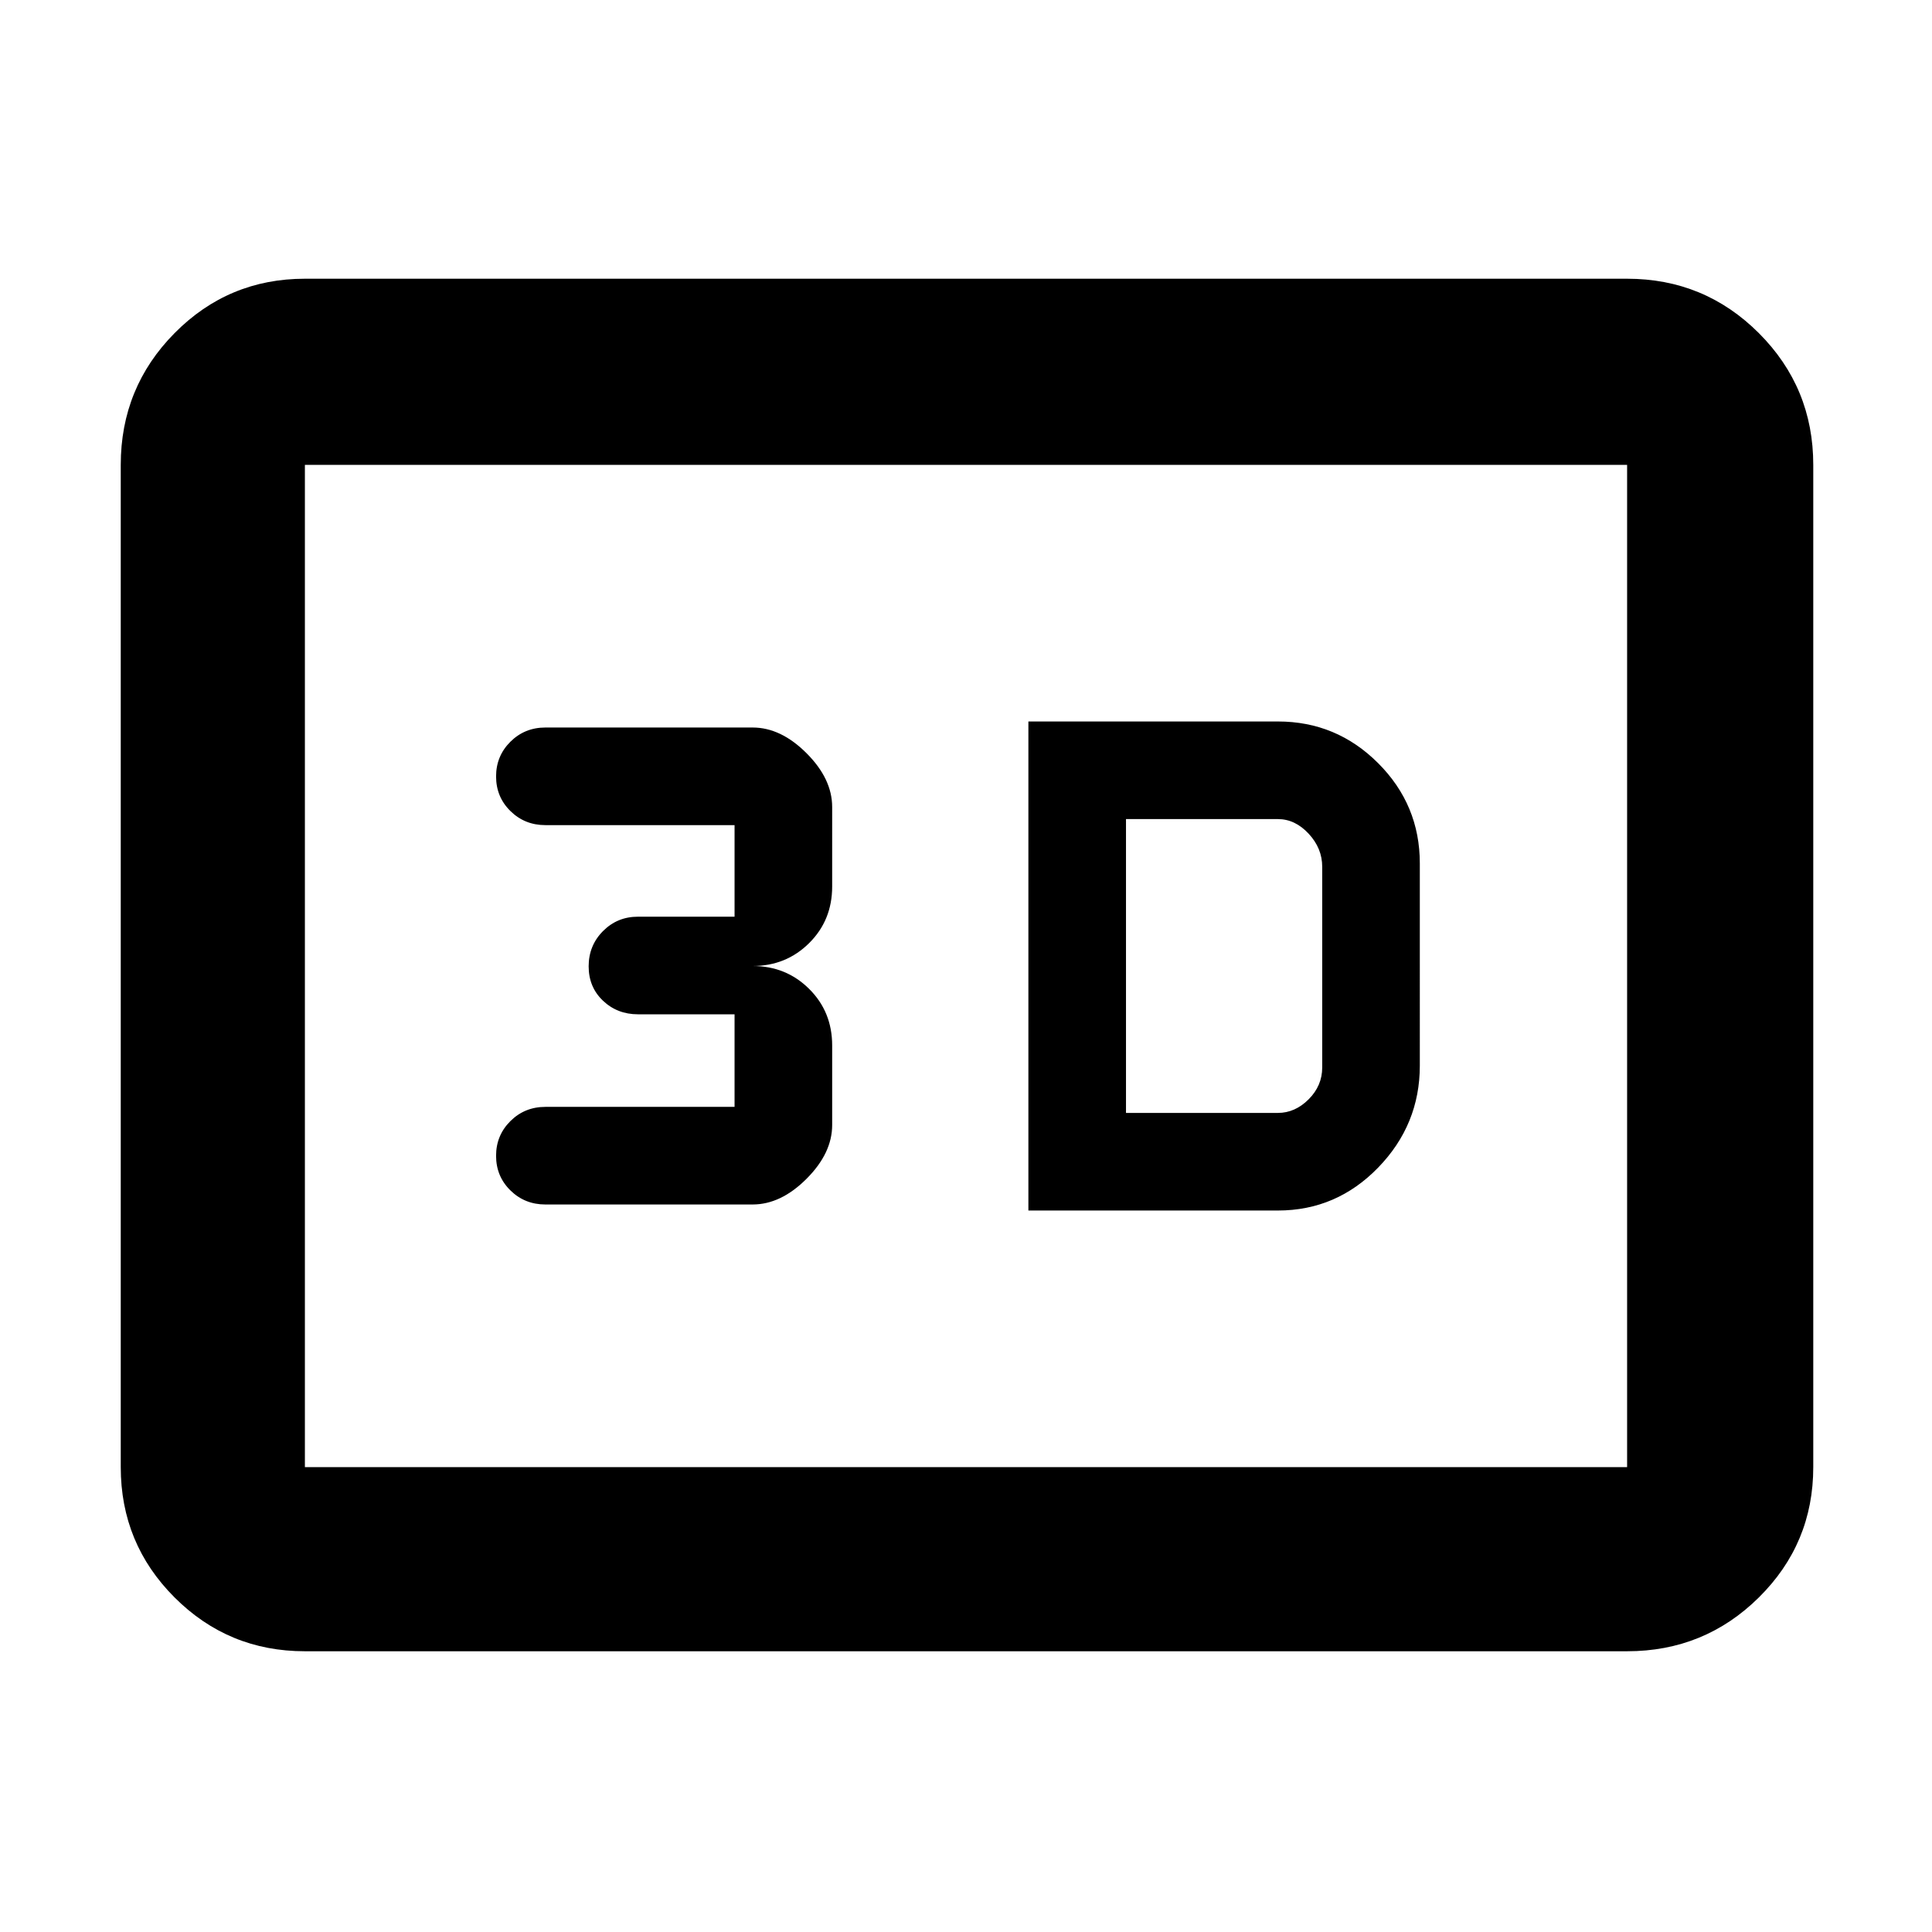 <svg xmlns="http://www.w3.org/2000/svg" height="48" viewBox="0 -960 960 960" width="48"><path d="M511-358.5h124q29.08 0 49.79-21.32 20.71-21.33 20.71-50.68V-531q0-29.08-20.71-49.79T635-601.5H511v243Zm48.5-48.5v-146H635q8.5 0 15.25 7.25t6.75 16.46v99.72q0 9.07-6.75 15.82T635-407h-75.5ZM374-361.5q14 0 26.75-12.75T413.5-401v-39.5q0-16.79-11.46-28.14Q390.58-480 374-480q16.58 0 28.04-11.36 11.46-11.35 11.46-28.14V-559q0-14-12.75-26.75T374-598.5H271q-10.27 0-17.38 7.06-7.12 7.07-7.12 17.25 0 10.19 7.12 17.19 7.11 7 17.38 7h94v45.5h-48q-10.27 0-17.38 7.16-7.12 7.17-7.12 17.5 0 10.34 7.12 17.09Q306.73-456 317-456h48v46h-94q-10.27 0-17.38 7.06-7.12 7.07-7.12 17.25 0 10.19 7.12 17.19 7.11 7 17.38 7h103Zm-222.5 222q-38.02 0-64.76-26.74Q60-192.98 60-231v-498q0-38.43 26.74-65.47 26.74-27.03 64.76-27.03h657q38.43 0 65.47 27.03Q901-767.43 901-729v498q0 38.02-27.03 64.76-27.04 26.74-65.47 26.74h-657Zm0-91.5h657v-498h-657v498Zm0 0v-498 498Z"/></svg>